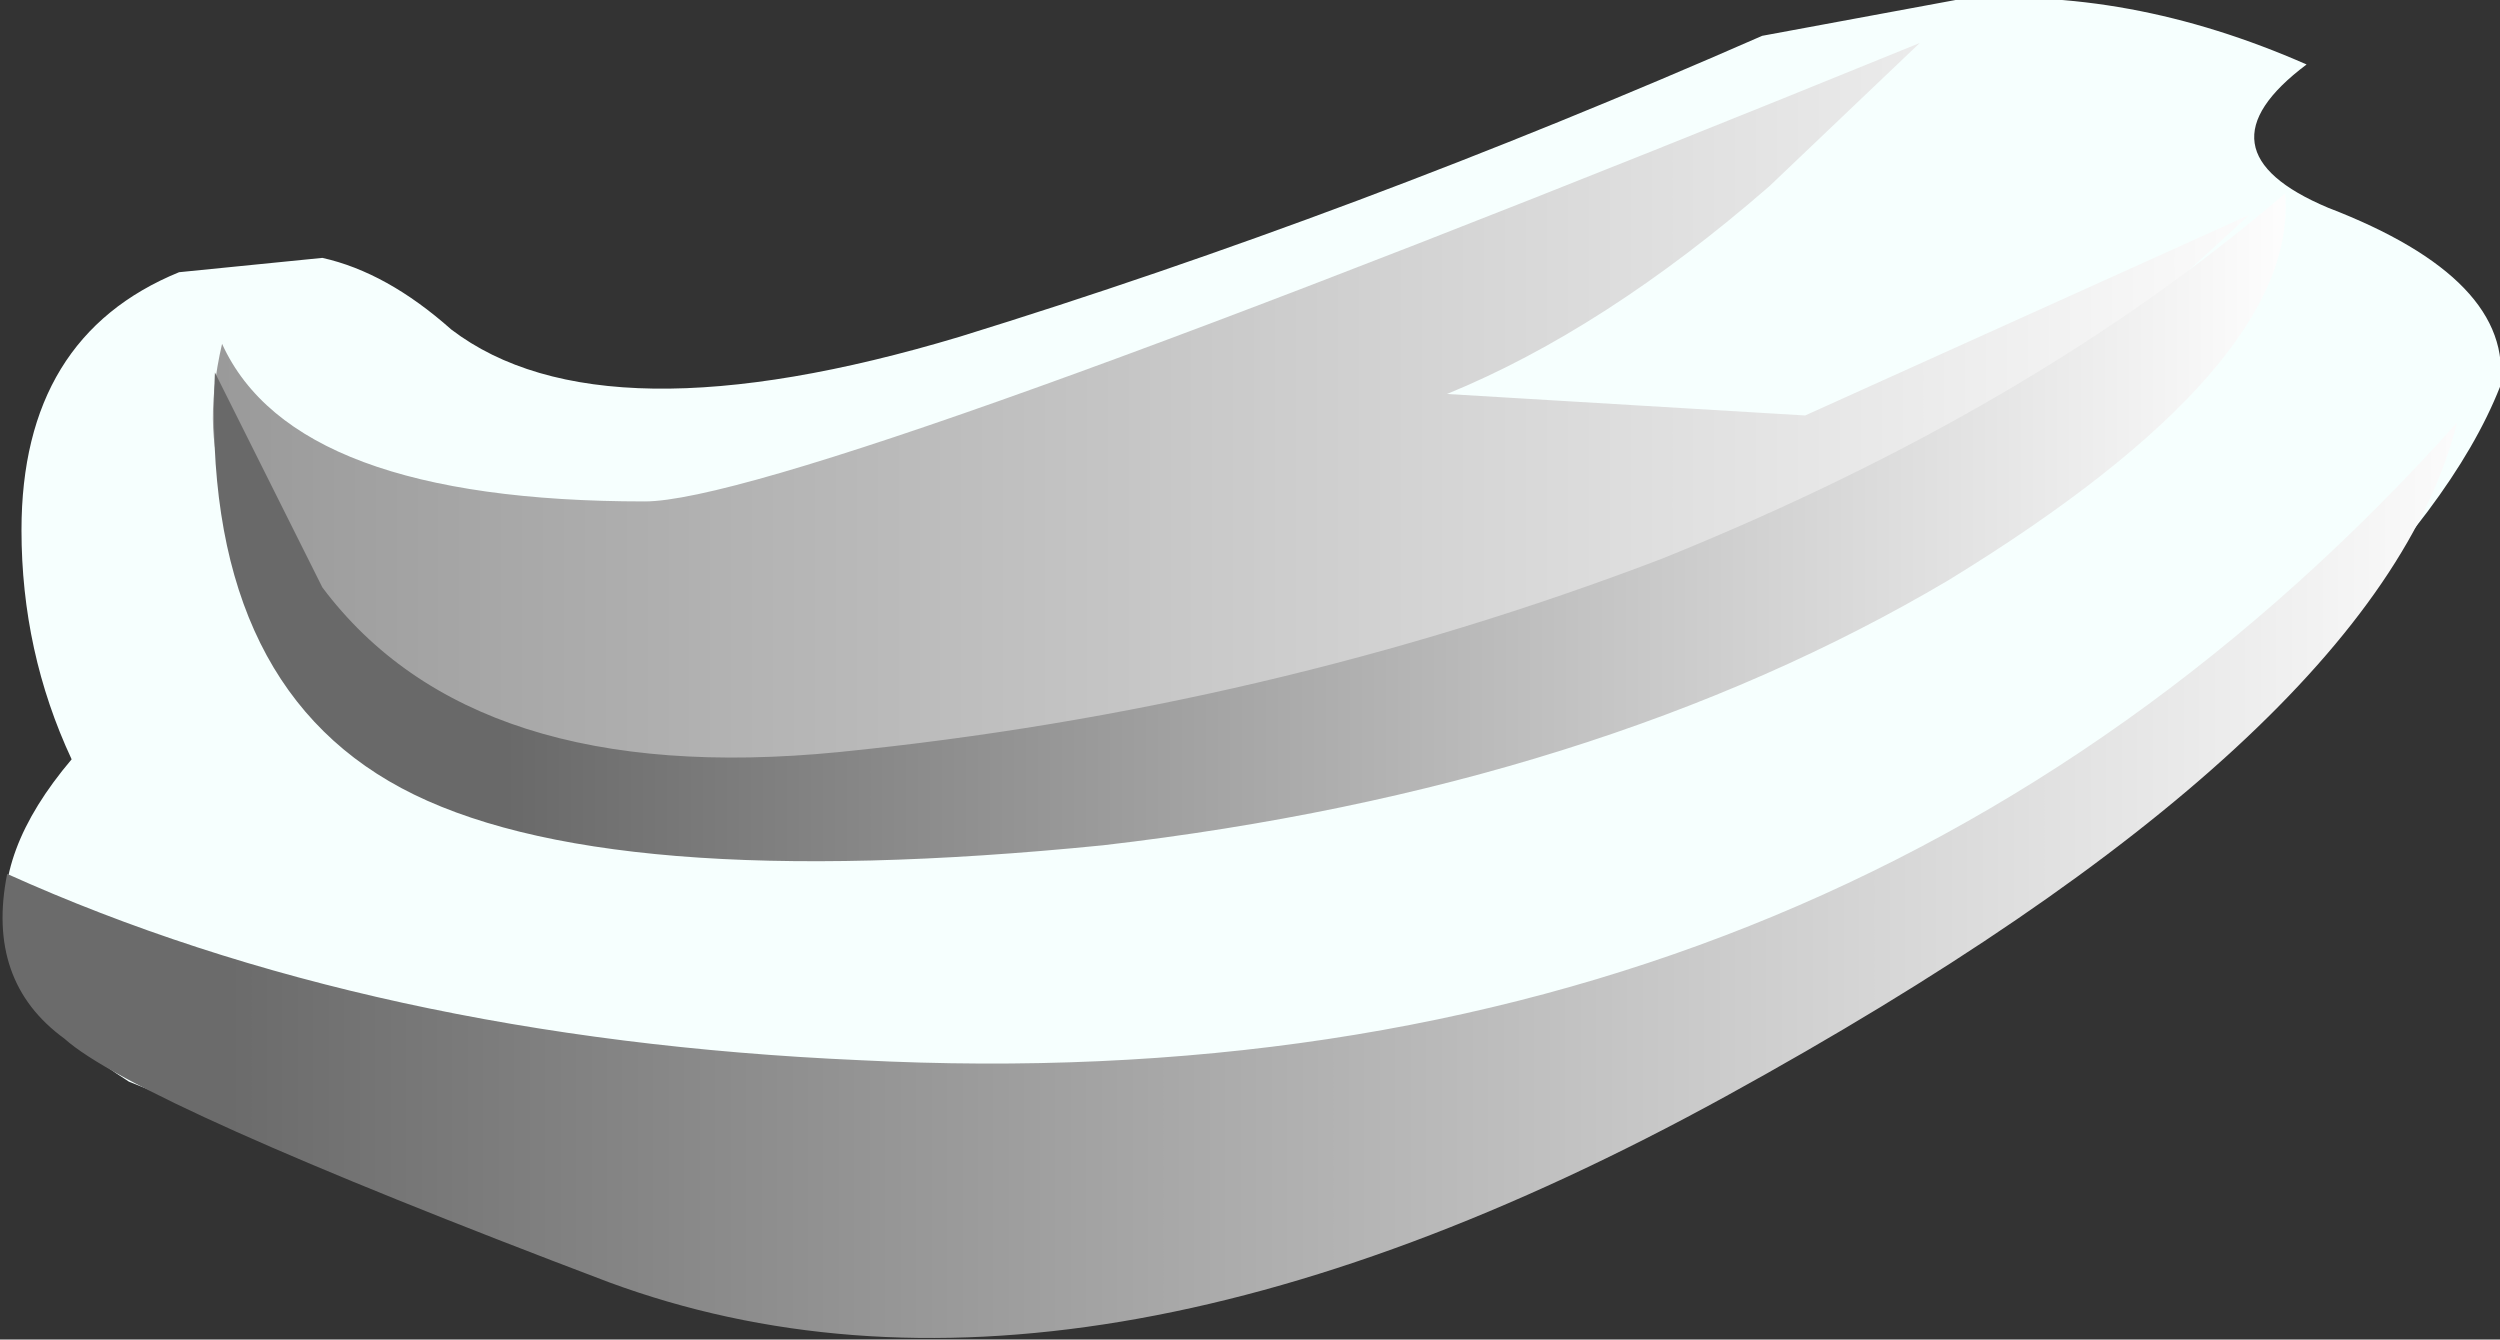 <svg xmlns="http://www.w3.org/2000/svg" xmlns:ffdec="https://www.free-decompiler.com/flash" xmlns:xlink="http://www.w3.org/1999/xlink" ffdec:objectType="frame" width="17.45" height="9.35"><rect width="100%" height="100%" fill="#333333" stroke="none"/><use ffdec:characterId="3" xlink:href="#a" width="17.45" height="9.35"/><defs><linearGradient id="b" x1="-819.2" x2="819.2" gradientTransform="matrix(.009 0 0 .004 10.2 4)" gradientUnits="userSpaceOnUse" spreadMethod="pad"><stop offset="0" stop-color="#9a9a9a"/><stop offset="1" stop-color="#fff"/></linearGradient><linearGradient id="c" x1="-819.2" x2="819.2" gradientTransform="matrix(.011 0 0 .004 9.85 7.75)" gradientUnits="userSpaceOnUse" spreadMethod="pad"><stop offset=".114" stop-color="#6b6b6b"/><stop offset="1" stop-color="#fff"/></linearGradient><linearGradient id="d" x1="-819.2" x2="819.2" gradientTransform="matrix(.009 0 0 .003 10 5.25)" gradientUnits="userSpaceOnUse" spreadMethod="pad"><stop offset=".149" stop-color="#696969"/><stop offset="1" stop-color="#fff"/></linearGradient><g id="a" fill-rule="evenodd"><path fill="#f6fffe" d="M13.65 0q1.2-.1 2.45.45-.8.6.15 1 1.3.5 1.2 1.25-.65 1.65-4.2 4.05Q9.1 9.5 6 9.15l-2.85-.7-2.25-.9Q-.6 6.6.5 5.3.15 4.55.15 3.7q0-1.35 1.1-1.8l1-.1q.45.1.9.5 1.05.8 3.55.05 2.75-.85 5.6-2.1z"/><path fill="url(#b)" d="m11.4 4.35 2.5.15L17 3.1l-1.8 1.65q-1.1.7-3.35 1.6Q5 7.85 3.5 5.9l-.6-.85q-.2-.4-.05-1.05.5 1.1 2.95 1.1 1.05 0 8.9-3.2l-1.05 1q-1.15 1-2.25 1.45" transform="translate(-1.3 -1.6)"/><path fill="url(#c)" d="M13.35 9.25q-4.55 2.5-7.8 1.3-3.3-1.25-3.8-1.7-.55-.4-.4-1.15Q3.9 8.85 7.3 9q6.85.35 11.15-4.45-.55 2.2-5.1 4.7" transform="translate(-1.3 -1.6)"/><path fill="url(#d)" d="M14.9 5.65Q12.45 7.1 9 7.5q-3.5.35-4.9-.4T2.8 4.2l.75 1.5q1.05 1.4 3.6 1.15 3-.3 5.75-1.35 2.6-1.05 4.35-2.55.1 1.2-2.35 2.7" transform="translate(-1.3 -1.6)"/></g></defs></svg>